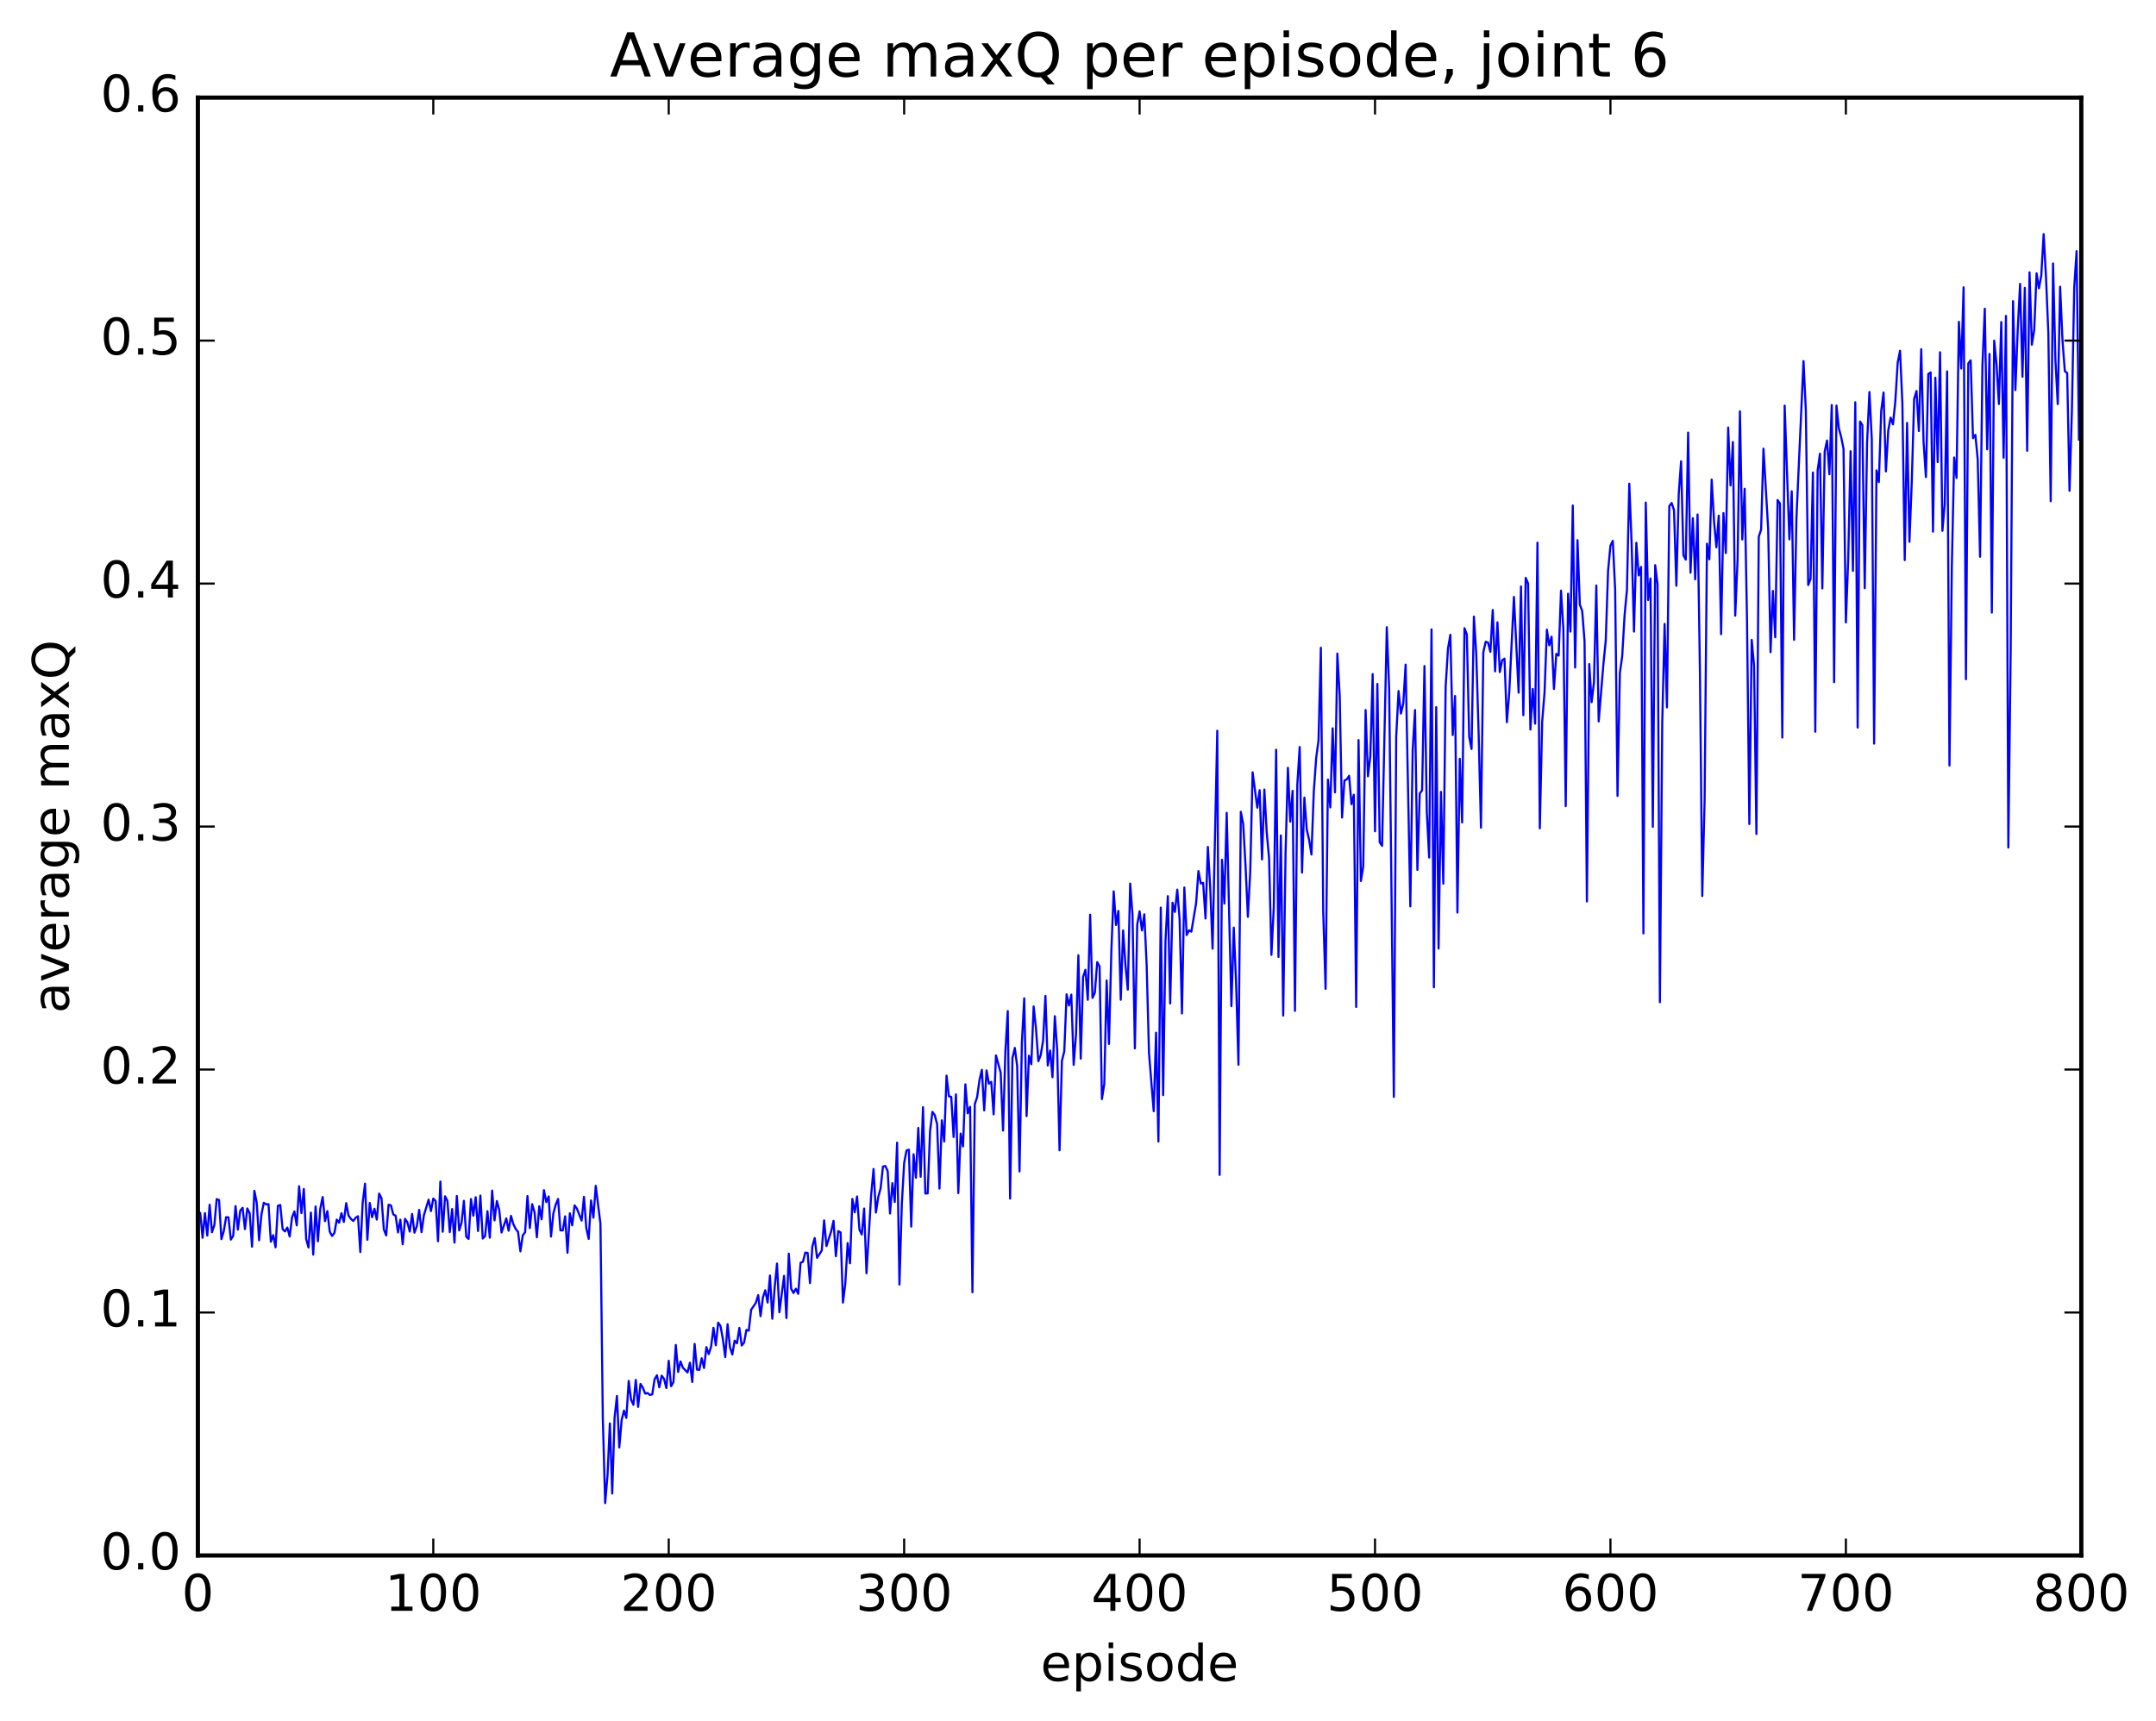 <?xml version="1.0" encoding="utf-8" standalone="no"?>
<!DOCTYPE svg PUBLIC "-//W3C//DTD SVG 1.1//EN"
  "http://www.w3.org/Graphics/SVG/1.1/DTD/svg11.dtd">
<!-- Created with matplotlib (http://matplotlib.org/) -->
<svg height="408pt" version="1.1" viewBox="0 0 511 408" width="511pt" xmlns="http://www.w3.org/2000/svg" xmlns:xlink="http://www.w3.org/1999/xlink">
 <defs>
  <style type="text/css">
*{stroke-linecap:butt;stroke-linejoin:round;stroke-miterlimit:100000;}
  </style>
 </defs>
 <g id="figure_1">
  <g id="patch_1">
   <path d="M 0 408.169 
L 511.95 408.169 
L 511.95 0 
L 0 0 
z
" style="fill:#ffffff;"/>
  </g>
  <g id="axes_1">
   <g id="patch_2">
    <path d="M 46.898 368.742 
L 493.298 368.742 
L 493.298 23.142 
L 46.898 23.142 
z
" style="fill:#ffffff;"/>
   </g>
   <g id="line2d_1">
    <path clip-path="url(#pbb76b03ea4)" d="M 46.898 287.187 
L 47.456 287.551 
L 48.014 293.429 
L 48.572 287.589 
L 49.13 292.913 
L 49.688 285.6 
L 50.245 292.114 
L 50.803 290.435 
L 51.361 284.266 
L 51.919 284.492 
L 52.477 293.75 
L 53.035 291.855 
L 53.593 288.554 
L 54.151 288.583 
L 54.709 293.861 
L 55.267 292.983 
L 55.825 285.918 
L 56.383 291.494 
L 56.941 287.016 
L 57.499 286.318 
L 58.057 291.375 
L 58.615 286.48 
L 59.173 287.609 
L 59.731 295.541 
L 60.289 282.287 
L 60.847 285.125 
L 61.406 294.018 
L 61.964 287.932 
L 62.522 285.13 
L 63.08 285.49 
L 63.638 285.462 
L 64.195 294.358 
L 64.754 292.796 
L 65.311 295.686 
L 65.87 285.851 
L 66.427 285.653 
L 66.986 291.387 
L 67.543 291.927 
L 68.102 290.995 
L 68.659 293.132 
L 69.218 288.587 
L 69.775 287.198 
L 70.334 290.484 
L 70.891 281.216 
L 71.45 287.579 
L 72.007 281.86 
L 72.566 293.735 
L 73.124 295.737 
L 73.681 287.455 
L 74.24 297.42 
L 74.797 286 
L 75.356 294.256 
L 75.913 286.534 
L 76.472 283.766 
L 77.029 289.495 
L 77.588 287.1 
L 78.145 291.956 
L 78.704 292.993 
L 79.261 292.269 
L 79.82 289.115 
L 80.377 289.859 
L 80.936 287.594 
L 81.493 289.668 
L 82.052 285.212 
L 82.609 288.146 
L 83.168 288.956 
L 83.725 289.435 
L 84.284 288.696 
L 84.841 288.314 
L 85.4 296.808 
L 85.957 285.135 
L 86.516 280.61 
L 87.073 293.904 
L 87.632 285.161 
L 88.189 288.556 
L 88.748 286.55 
L 89.305 289.113 
L 89.864 282.951 
L 90.421 284.066 
L 90.98 291.469 
L 91.537 292.878 
L 92.096 285.607 
L 92.653 285.728 
L 93.212 287.887 
L 93.769 288.201 
L 94.328 292.166 
L 94.885 289.136 
L 95.444 294.966 
L 96.001 288.934 
L 96.559 289.763 
L 97.118 291.97 
L 97.675 287.779 
L 98.234 292.217 
L 98.791 290.684 
L 99.35 286.812 
L 99.907 292.107 
L 100.466 288.11 
L 101.582 284.389 
L 102.139 287.106 
L 102.698 284.129 
L 103.255 284.724 
L 103.814 294.249 
L 104.371 280.095 
L 104.93 291.999 
L 105.487 283.591 
L 106.046 284.675 
L 106.603 292.082 
L 107.162 286.618 
L 107.719 294.567 
L 108.278 283.522 
L 108.835 291.683 
L 109.394 289.849 
L 109.951 284.671 
L 110.51 293.159 
L 111.067 293.699 
L 111.626 284.251 
L 112.183 288.203 
L 112.742 283.806 
L 113.299 291.821 
L 113.858 283.418 
L 114.415 293.605 
L 114.974 293.033 
L 115.531 287.116 
L 116.09 293.406 
L 116.647 282.246 
L 117.206 289.312 
L 117.763 284.716 
L 118.322 286.784 
L 118.879 292.173 
L 119.996 288.829 
L 120.553 291.75 
L 121.112 288.237 
L 121.669 290.178 
L 122.228 291.322 
L 122.785 292.035 
L 123.344 296.647 
L 123.901 292.875 
L 124.46 292.085 
L 125.017 283.535 
L 125.576 291.124 
L 126.133 285.457 
L 126.692 287.405 
L 127.249 293.317 
L 127.808 285.942 
L 128.365 289.05 
L 128.923 282.136 
L 129.482 284.967 
L 130.04 283.622 
L 130.597 293.147 
L 131.155 287.658 
L 131.714 285.579 
L 132.272 284.224 
L 132.829 291.679 
L 133.387 291.677 
L 133.946 288.338 
L 134.504 296.988 
L 135.061 287.624 
L 135.619 290.48 
L 136.178 285.753 
L 136.736 286.523 
L 137.851 289.36 
L 138.41 283.719 
L 138.968 291.155 
L 139.525 293.698 
L 140.083 284.579 
L 140.642 288.665 
L 141.2 281.117 
L 142.315 290.123 
L 142.874 336.097 
L 143.431 356.331 
L 143.989 349.76 
L 144.548 337.447 
L 145.106 354.062 
L 145.663 336.097 
L 146.221 330.917 
L 146.78 343.144 
L 147.338 336.603 
L 147.895 334.399 
L 148.453 336.123 
L 149.012 327.359 
L 149.57 331.8 
L 150.127 333.026 
L 150.685 327.127 
L 151.244 333.509 
L 151.802 328.076 
L 152.359 328.952 
L 152.917 330.372 
L 153.476 330.219 
L 154.034 330.691 
L 154.591 330.548 
L 155.149 326.965 
L 155.708 326.02 
L 156.266 328.875 
L 156.823 326.117 
L 157.381 326.857 
L 157.94 329.057 
L 158.498 322.579 
L 159.055 328.617 
L 159.613 327.667 
L 160.172 318.838 
L 160.73 325.24 
L 161.287 322.741 
L 161.845 324.216 
L 162.962 325.359 
L 163.519 323.044 
L 164.077 327.616 
L 164.636 318.589 
L 165.194 324.681 
L 165.751 324.737 
L 166.31 321.982 
L 166.868 324.299 
L 167.425 319.349 
L 167.983 321.001 
L 168.542 319.22 
L 169.1 314.764 
L 169.657 318.913 
L 170.215 313.543 
L 170.774 314.361 
L 171.332 317.444 
L 171.889 321.706 
L 172.447 313.914 
L 173.006 319.33 
L 173.564 321.1 
L 174.121 317.814 
L 174.679 318.442 
L 175.238 314.791 
L 175.796 318.967 
L 176.353 318.295 
L 176.911 315.273 
L 177.47 315.441 
L 178.028 310.501 
L 179.143 308.857 
L 179.702 307.026 
L 180.26 312.013 
L 180.817 307.606 
L 181.375 305.871 
L 181.934 308.778 
L 182.492 302.375 
L 183.049 312.629 
L 183.607 305.192 
L 184.166 299.536 
L 184.724 311.083 
L 185.839 302.459 
L 186.398 312.46 
L 186.956 297.192 
L 187.513 305.491 
L 188.071 306.52 
L 188.63 305.503 
L 189.188 306.715 
L 189.745 299.352 
L 190.304 299.114 
L 190.862 296.943 
L 191.419 297.012 
L 191.977 304.162 
L 192.536 295.487 
L 193.094 293.49 
L 193.651 298.188 
L 194.768 296.441 
L 195.326 289.3 
L 195.883 295.397 
L 197 291.905 
L 197.558 289.408 
L 198.115 297.802 
L 198.673 291.85 
L 199.232 292.158 
L 199.79 308.783 
L 200.347 304.279 
L 200.905 294.675 
L 201.464 299.479 
L 202.022 284.221 
L 202.579 287.392 
L 203.137 283.623 
L 203.696 291.487 
L 204.254 292.656 
L 204.811 286.495 
L 205.369 301.825 
L 206.486 283.125 
L 207.043 277.121 
L 207.601 287.445 
L 208.16 283.763 
L 208.718 281.704 
L 209.275 276.521 
L 209.833 276.409 
L 210.392 277.619 
L 210.95 287.671 
L 211.507 280.478 
L 212.065 284.949 
L 212.624 270.874 
L 213.181 304.518 
L 213.739 285.493 
L 214.298 275.68 
L 214.856 272.736 
L 215.413 272.55 
L 215.971 290.783 
L 216.53 273.627 
L 217.088 279.192 
L 217.645 267.393 
L 218.203 278.966 
L 218.762 262.461 
L 219.32 282.941 
L 219.877 282.882 
L 220.435 268.185 
L 220.994 263.575 
L 221.552 264.35 
L 222.109 266.5 
L 222.667 281.764 
L 223.226 265.584 
L 223.784 270.603 
L 224.341 254.994 
L 224.899 259.867 
L 225.458 260.032 
L 226.016 269.534 
L 226.573 259.424 
L 227.131 282.84 
L 227.69 268.722 
L 228.248 271.791 
L 228.805 257.045 
L 229.363 263.922 
L 229.922 262.377 
L 230.48 306.347 
L 231.037 261.772 
L 231.595 260.066 
L 232.154 256.02 
L 232.712 253.612 
L 233.269 263.23 
L 233.827 253.746 
L 234.386 256.896 
L 234.944 256.454 
L 235.501 264.179 
L 236.06 250.2 
L 237.175 254.299 
L 237.733 268.025 
L 238.292 249.255 
L 238.85 239.678 
L 239.407 284.137 
L 239.965 250.833 
L 240.524 248.418 
L 241.082 252.73 
L 241.639 277.699 
L 242.197 247.187 
L 242.756 236.664 
L 243.314 264.593 
L 243.871 250.269 
L 244.429 252.291 
L 244.988 238.584 
L 245.546 243.854 
L 246.103 251.575 
L 246.661 250.125 
L 247.22 246.76 
L 247.778 236.089 
L 248.335 252.59 
L 248.893 249.039 
L 249.452 255.368 
L 250.01 240.904 
L 250.567 248.888 
L 251.125 272.687 
L 251.684 251.513 
L 252.242 249.262 
L 252.799 235.71 
L 253.357 238.36 
L 253.916 235.79 
L 254.474 252.433 
L 255.031 245.195 
L 255.589 226.457 
L 256.147 250.961 
L 256.705 231.603 
L 257.264 229.897 
L 257.822 237.02 
L 258.38 216.841 
L 258.938 236.568 
L 259.495 235.305 
L 260.053 228.079 
L 260.611 229.105 
L 261.17 260.549 
L 261.728 256.979 
L 262.286 232.443 
L 262.844 247.476 
L 263.401 225.559 
L 263.959 211.304 
L 264.517 219.279 
L 265.075 215.949 
L 265.634 237.005 
L 266.192 220.572 
L 266.75 228.807 
L 267.308 234.597 
L 267.865 209.466 
L 268.423 216.92 
L 268.981 248.536 
L 269.539 219.186 
L 270.098 216.042 
L 270.656 220.572 
L 271.214 216.746 
L 271.772 228.809 
L 272.329 249.633 
L 273.445 263.409 
L 274.003 244.817 
L 274.562 270.622 
L 275.12 215.155 
L 275.678 259.616 
L 276.236 223.096 
L 276.793 212.436 
L 277.351 237.877 
L 277.909 213.996 
L 278.467 216.185 
L 279.026 210.895 
L 279.584 217.94 
L 280.142 240.247 
L 280.7 210.386 
L 281.257 221.665 
L 281.815 220.538 
L 282.373 220.855 
L 283.49 214.121 
L 284.048 206.488 
L 284.606 209.429 
L 285.163 209.297 
L 285.721 217.737 
L 286.279 200.772 
L 286.837 210.346 
L 287.396 224.888 
L 288.512 173.229 
L 289.07 278.518 
L 289.627 203.823 
L 290.185 214.195 
L 290.743 192.683 
L 291.86 238.521 
L 292.418 219.896 
L 292.976 233.166 
L 293.534 252.412 
L 294.091 192.456 
L 294.649 195.297 
L 295.207 205.222 
L 295.765 217.345 
L 296.324 206.6 
L 296.882 183.071 
L 297.998 191.473 
L 298.555 187.329 
L 299.113 203.732 
L 299.671 187.169 
L 300.229 197.335 
L 300.788 203.417 
L 301.346 226.361 
L 301.904 215.065 
L 302.462 177.731 
L 303.019 226.849 
L 303.577 198.052 
L 304.135 240.75 
L 304.693 202.326 
L 305.252 182.01 
L 305.81 194.78 
L 306.368 187.472 
L 306.925 239.64 
L 307.483 185.91 
L 308.041 177.084 
L 308.599 206.849 
L 309.158 189.08 
L 309.716 196.646 
L 310.274 199.073 
L 310.832 202.571 
L 311.389 187.638 
L 311.947 179.707 
L 312.505 175.536 
L 313.063 153.552 
L 313.622 216.204 
L 314.18 234.424 
L 314.738 184.813 
L 315.296 191.409 
L 315.853 172.656 
L 316.411 187.839 
L 316.969 154.948 
L 317.527 164.9 
L 318.086 193.815 
L 318.644 185.043 
L 319.202 184.765 
L 319.76 183.912 
L 320.317 190.643 
L 320.875 188.409 
L 321.433 238.704 
L 321.991 175.441 
L 322.55 208.848 
L 323.108 205.345 
L 323.666 168.321 
L 324.224 184.027 
L 324.781 179.326 
L 325.339 159.803 
L 325.897 197.067 
L 326.455 162.135 
L 327.014 199.671 
L 327.572 200.51 
L 328.688 148.677 
L 329.245 163.194 
L 330.361 260.024 
L 330.92 174.567 
L 331.478 163.808 
L 332.036 169.163 
L 332.594 166.761 
L 333.151 157.55 
L 334.267 214.866 
L 334.825 177.762 
L 335.384 168.318 
L 335.942 206.216 
L 336.5 188.109 
L 337.058 187.358 
L 337.615 157.887 
L 338.173 192.51 
L 338.731 203.282 
L 339.289 149.201 
L 339.848 234.05 
L 340.406 167.631 
L 340.964 224.859 
L 341.522 187.722 
L 342.079 209.482 
L 342.637 162.789 
L 343.195 153.723 
L 343.753 150.476 
L 344.312 174.253 
L 344.87 164.996 
L 345.428 216.334 
L 345.986 179.88 
L 346.543 194.968 
L 347.101 148.919 
L 347.659 150.415 
L 348.217 174.629 
L 348.776 177.557 
L 349.334 146.17 
L 349.892 155.001 
L 350.45 173.578 
L 351.007 196.205 
L 351.565 154.642 
L 352.123 152.138 
L 352.682 152.33 
L 353.24 154.521 
L 353.798 144.595 
L 354.356 159.156 
L 354.913 147.528 
L 355.471 159.324 
L 356.029 156.52 
L 356.587 156.132 
L 357.146 171.205 
L 357.704 164.275 
L 358.82 141.504 
L 359.935 164.209 
L 360.493 139.025 
L 361.051 169.543 
L 361.61 136.999 
L 362.168 138.308 
L 362.726 172.947 
L 363.284 163.329 
L 363.841 171.544 
L 364.399 128.642 
L 364.957 196.354 
L 365.515 171.1 
L 366.074 164.189 
L 366.632 149.271 
L 367.19 152.983 
L 367.748 150.94 
L 368.305 163.33 
L 368.863 154.998 
L 369.421 155.418 
L 369.979 140.019 
L 370.538 149.168 
L 371.096 191.112 
L 371.654 140.749 
L 372.212 149.728 
L 372.769 119.836 
L 373.327 158.252 
L 373.885 128.043 
L 374.443 143.338 
L 375.002 144.841 
L 375.56 152.038 
L 376.118 213.705 
L 376.675 157.423 
L 377.233 166.451 
L 377.791 161.754 
L 378.349 138.804 
L 378.908 171.015 
L 380.024 157.476 
L 380.582 151.871 
L 381.139 135.256 
L 381.697 129.363 
L 382.255 128.212 
L 382.813 139.81 
L 383.372 188.687 
L 383.93 159.5 
L 384.488 155.518 
L 385.046 145.892 
L 385.603 139.889 
L 386.161 114.668 
L 386.719 128.876 
L 387.277 149.717 
L 387.836 128.666 
L 388.394 136.408 
L 388.952 134.394 
L 389.51 221.277 
L 390.067 119.142 
L 390.625 142.23 
L 391.183 137.128 
L 391.741 196.012 
L 392.3 133.967 
L 392.858 138.53 
L 393.416 237.584 
L 393.974 171.392 
L 394.531 147.91 
L 395.089 167.699 
L 395.647 119.973 
L 396.205 119.237 
L 396.764 120.959 
L 397.322 138.85 
L 397.88 117.133 
L 398.438 109.35 
L 398.995 131.622 
L 399.553 132.669 
L 400.111 102.545 
L 400.67 135.762 
L 401.228 122.846 
L 401.786 137.331 
L 402.344 121.955 
L 402.901 158.887 
L 403.459 212.42 
L 404.017 189.527 
L 404.575 128.885 
L 405.134 132.591 
L 405.692 113.693 
L 406.25 123.591 
L 406.808 129.746 
L 407.365 122.236 
L 407.923 150.344 
L 408.481 121.623 
L 409.039 131.102 
L 409.598 101.361 
L 410.156 115.075 
L 410.714 104.78 
L 411.272 145.951 
L 411.829 132.637 
L 412.387 97.512 
L 412.945 127.875 
L 413.503 115.875 
L 414.062 146.801 
L 414.62 195.347 
L 415.178 151.688 
L 415.736 157.749 
L 416.293 197.71 
L 416.851 127.25 
L 417.409 125.538 
L 417.967 106.362 
L 419.084 125.455 
L 419.642 154.602 
L 420.2 140.09 
L 420.757 151.069 
L 421.315 118.538 
L 421.873 119.351 
L 422.432 174.852 
L 422.99 96.151 
L 424.106 127.855 
L 424.663 116.463 
L 425.221 151.676 
L 425.779 122.853 
L 427.454 85.602 
L 428.012 97.367 
L 428.57 138.696 
L 429.127 137.216 
L 429.685 112.019 
L 430.243 173.469 
L 430.801 111.533 
L 431.36 107.544 
L 431.918 139.497 
L 432.476 107.039 
L 433.034 104.429 
L 433.591 112.429 
L 434.149 96.01 
L 434.707 161.709 
L 435.265 96.14 
L 435.824 101.485 
L 436.382 103.598 
L 436.94 106.387 
L 437.498 147.555 
L 438.055 132.459 
L 438.613 106.969 
L 439.171 135.337 
L 439.729 95.356 
L 440.288 172.479 
L 440.846 99.929 
L 441.404 100.772 
L 441.962 139.431 
L 442.519 105.104 
L 443.077 92.932 
L 443.635 103.998 
L 444.193 176.284 
L 444.752 111.509 
L 445.31 114.292 
L 445.868 97.495 
L 446.425 93.056 
L 446.983 111.755 
L 447.541 102.062 
L 448.099 99.007 
L 448.658 100.59 
L 449.216 95.149 
L 449.774 86.012 
L 450.332 83.154 
L 450.889 95.564 
L 451.447 132.778 
L 452.005 100.252 
L 452.563 128.435 
L 453.122 114.017 
L 453.68 94.562 
L 454.238 92.69 
L 454.796 102.171 
L 455.353 82.779 
L 455.911 104.796 
L 456.469 113.089 
L 457.027 88.666 
L 457.586 88.286 
L 458.144 126.037 
L 458.702 89.541 
L 459.26 109.523 
L 459.817 83.501 
L 460.375 125.836 
L 460.933 119.389 
L 461.491 88.043 
L 462.05 181.47 
L 462.608 134.361 
L 463.166 108.448 
L 463.724 113.303 
L 464.281 76.29 
L 464.839 87.357 
L 465.397 68.117 
L 465.955 161.024 
L 466.514 86.149 
L 467.072 85.423 
L 467.63 103.886 
L 468.188 103.075 
L 468.745 108.944 
L 469.303 131.982 
L 469.861 86.732 
L 470.42 73.179 
L 470.978 106.511 
L 471.536 83.904 
L 472.094 145.22 
L 472.651 80.75 
L 473.209 86.435 
L 473.767 95.781 
L 474.325 76.333 
L 474.884 108.522 
L 475.442 74.889 
L 476 200.917 
L 476.558 154.34 
L 477.115 71.401 
L 477.673 92.474 
L 478.231 78.051 
L 478.789 67.298 
L 479.348 89.308 
L 479.906 68.257 
L 480.464 106.862 
L 481.022 64.548 
L 481.579 81.721 
L 482.137 78.148 
L 482.695 64.777 
L 483.253 68.352 
L 483.812 65.309 
L 484.37 55.498 
L 484.928 65.708 
L 485.486 78.922 
L 486.043 118.819 
L 486.601 62.453 
L 487.159 85.25 
L 487.717 95.782 
L 488.276 67.968 
L 488.834 80.607 
L 489.392 87.999 
L 489.95 88.425 
L 490.507 116.352 
L 491.065 97.415 
L 491.623 68.138 
L 492.182 59.543 
L 492.74 104.193 
L 492.74 104.193 
" style="fill:none;stroke:#0000ff;stroke-linecap:square;stroke-width:0.5;"/>
   </g>
   <g id="patch_3">
    <path d="M 46.898 368.742 
L 46.898 23.142 
" style="fill:none;stroke:#000000;stroke-linecap:square;stroke-linejoin:miter;"/>
   </g>
   <g id="patch_4">
    <path d="M 493.298 368.742 
L 493.298 23.142 
" style="fill:none;stroke:#000000;stroke-linecap:square;stroke-linejoin:miter;"/>
   </g>
   <g id="patch_5">
    <path d="M 46.898 368.742 
L 493.298 368.742 
" style="fill:none;stroke:#000000;stroke-linecap:square;stroke-linejoin:miter;"/>
   </g>
   <g id="patch_6">
    <path d="M 46.898 23.142 
L 493.298 23.142 
" style="fill:none;stroke:#000000;stroke-linecap:square;stroke-linejoin:miter;"/>
   </g>
   <g id="matplotlib.axis_1">
    <g id="xtick_1">
     <g id="line2d_2">
      <defs>
       <path d="M 0 0 
L 0 -4 
" id="m21ef1d8f7d" style="stroke:#000000;stroke-width:0.5;"/>
      </defs>
      <g>
       <use style="stroke:#000000;stroke-width:0.5;" x="46.898" xlink:href="#m21ef1d8f7d" y="368.742"/>
      </g>
     </g>
     <g id="line2d_3">
      <defs>
       <path d="M 0 0 
L 0 4 
" id="m88c58ec9ae" style="stroke:#000000;stroke-width:0.5;"/>
      </defs>
      <g>
       <use style="stroke:#000000;stroke-width:0.5;" x="46.898" xlink:href="#m88c58ec9ae" y="23.142"/>
      </g>
     </g>
     <g id="text_1">
      <!-- 0 -->
      <defs>
       <path d="M 31.781 66.406 
Q 24.172 66.406 20.328 58.906 
Q 16.5 51.422 16.5 36.375 
Q 16.5 21.391 20.328 13.891 
Q 24.172 6.391 31.781 6.391 
Q 39.453 6.391 43.281 13.891 
Q 47.125 21.391 47.125 36.375 
Q 47.125 51.422 43.281 58.906 
Q 39.453 66.406 31.781 66.406 
M 31.781 74.219 
Q 44.047 74.219 50.516 64.516 
Q 56.984 54.828 56.984 36.375 
Q 56.984 17.969 50.516 8.266 
Q 44.047 -1.422 31.781 -1.422 
Q 19.531 -1.422 13.062 8.266 
Q 6.594 17.969 6.594 36.375 
Q 6.594 54.828 13.062 64.516 
Q 19.531 74.219 31.781 74.219 
" id="BitstreamVeraSans-Roman-30"/>
      </defs>
      <g transform="translate(43.08 381.86)scale(0.12 -0.12)">
       <use xlink:href="#BitstreamVeraSans-Roman-30"/>
      </g>
     </g>
    </g>
    <g id="xtick_2">
     <g id="line2d_4">
      <g>
       <use style="stroke:#000000;stroke-width:0.5;" x="102.698" xlink:href="#m21ef1d8f7d" y="368.742"/>
      </g>
     </g>
     <g id="line2d_5">
      <g>
       <use style="stroke:#000000;stroke-width:0.5;" x="102.698" xlink:href="#m88c58ec9ae" y="23.142"/>
      </g>
     </g>
     <g id="text_2">
      <!-- 100 -->
      <defs>
       <path d="M 12.406 8.297 
L 28.516 8.297 
L 28.516 63.922 
L 10.984 60.406 
L 10.984 69.391 
L 28.422 72.906 
L 38.281 72.906 
L 38.281 8.297 
L 54.391 8.297 
L 54.391 0 
L 12.406 0 
z
" id="BitstreamVeraSans-Roman-31"/>
      </defs>
      <g transform="translate(91.245 381.86)scale(0.12 -0.12)">
       <use xlink:href="#BitstreamVeraSans-Roman-31"/>
       <use x="63.623" xlink:href="#BitstreamVeraSans-Roman-30"/>
       <use x="127.246" xlink:href="#BitstreamVeraSans-Roman-30"/>
      </g>
     </g>
    </g>
    <g id="xtick_3">
     <g id="line2d_6">
      <g>
       <use style="stroke:#000000;stroke-width:0.5;" x="158.498" xlink:href="#m21ef1d8f7d" y="368.742"/>
      </g>
     </g>
     <g id="line2d_7">
      <g>
       <use style="stroke:#000000;stroke-width:0.5;" x="158.498" xlink:href="#m88c58ec9ae" y="23.142"/>
      </g>
     </g>
     <g id="text_3">
      <!-- 200 -->
      <defs>
       <path d="M 19.188 8.297 
L 53.609 8.297 
L 53.609 0 
L 7.328 0 
L 7.328 8.297 
Q 12.938 14.109 22.625 23.891 
Q 32.328 33.688 34.812 36.531 
Q 39.547 41.844 41.422 45.531 
Q 43.312 49.219 43.312 52.781 
Q 43.312 58.594 39.234 62.25 
Q 35.156 65.922 28.609 65.922 
Q 23.969 65.922 18.812 64.312 
Q 13.672 62.703 7.812 59.422 
L 7.812 69.391 
Q 13.766 71.781 18.938 73 
Q 24.125 74.219 28.422 74.219 
Q 39.75 74.219 46.484 68.547 
Q 53.219 62.891 53.219 53.422 
Q 53.219 48.922 51.531 44.891 
Q 49.859 40.875 45.406 35.406 
Q 44.188 33.984 37.641 27.219 
Q 31.109 20.453 19.188 8.297 
" id="BitstreamVeraSans-Roman-32"/>
      </defs>
      <g transform="translate(147.045 381.86)scale(0.12 -0.12)">
       <use xlink:href="#BitstreamVeraSans-Roman-32"/>
       <use x="63.623" xlink:href="#BitstreamVeraSans-Roman-30"/>
       <use x="127.246" xlink:href="#BitstreamVeraSans-Roman-30"/>
      </g>
     </g>
    </g>
    <g id="xtick_4">
     <g id="line2d_8">
      <g>
       <use style="stroke:#000000;stroke-width:0.5;" x="214.298" xlink:href="#m21ef1d8f7d" y="368.742"/>
      </g>
     </g>
     <g id="line2d_9">
      <g>
       <use style="stroke:#000000;stroke-width:0.5;" x="214.298" xlink:href="#m88c58ec9ae" y="23.142"/>
      </g>
     </g>
     <g id="text_4">
      <!-- 300 -->
      <defs>
       <path d="M 40.578 39.312 
Q 47.656 37.797 51.625 33 
Q 55.609 28.219 55.609 21.188 
Q 55.609 10.406 48.188 4.484 
Q 40.766 -1.422 27.094 -1.422 
Q 22.516 -1.422 17.656 -0.516 
Q 12.797 0.391 7.625 2.203 
L 7.625 11.719 
Q 11.719 9.328 16.594 8.109 
Q 21.484 6.891 26.812 6.891 
Q 36.078 6.891 40.938 10.547 
Q 45.797 14.203 45.797 21.188 
Q 45.797 27.641 41.281 31.266 
Q 36.766 34.906 28.719 34.906 
L 20.219 34.906 
L 20.219 43.016 
L 29.109 43.016 
Q 36.375 43.016 40.234 45.922 
Q 44.094 48.828 44.094 54.297 
Q 44.094 59.906 40.109 62.906 
Q 36.141 65.922 28.719 65.922 
Q 24.656 65.922 20.016 65.031 
Q 15.375 64.156 9.812 62.312 
L 9.812 71.094 
Q 15.438 72.656 20.344 73.438 
Q 25.25 74.219 29.594 74.219 
Q 40.828 74.219 47.359 69.109 
Q 53.906 64.016 53.906 55.328 
Q 53.906 49.266 50.438 45.094 
Q 46.969 40.922 40.578 39.312 
" id="BitstreamVeraSans-Roman-33"/>
      </defs>
      <g transform="translate(202.845 381.86)scale(0.12 -0.12)">
       <use xlink:href="#BitstreamVeraSans-Roman-33"/>
       <use x="63.623" xlink:href="#BitstreamVeraSans-Roman-30"/>
       <use x="127.246" xlink:href="#BitstreamVeraSans-Roman-30"/>
      </g>
     </g>
    </g>
    <g id="xtick_5">
     <g id="line2d_10">
      <g>
       <use style="stroke:#000000;stroke-width:0.5;" x="270.098" xlink:href="#m21ef1d8f7d" y="368.742"/>
      </g>
     </g>
     <g id="line2d_11">
      <g>
       <use style="stroke:#000000;stroke-width:0.5;" x="270.098" xlink:href="#m88c58ec9ae" y="23.142"/>
      </g>
     </g>
     <g id="text_5">
      <!-- 400 -->
      <defs>
       <path d="M 37.797 64.312 
L 12.891 25.391 
L 37.797 25.391 
z
M 35.203 72.906 
L 47.609 72.906 
L 47.609 25.391 
L 58.016 25.391 
L 58.016 17.188 
L 47.609 17.188 
L 47.609 0 
L 37.797 0 
L 37.797 17.188 
L 4.891 17.188 
L 4.891 26.703 
z
" id="BitstreamVeraSans-Roman-34"/>
      </defs>
      <g transform="translate(258.645 381.86)scale(0.12 -0.12)">
       <use xlink:href="#BitstreamVeraSans-Roman-34"/>
       <use x="63.623" xlink:href="#BitstreamVeraSans-Roman-30"/>
       <use x="127.246" xlink:href="#BitstreamVeraSans-Roman-30"/>
      </g>
     </g>
    </g>
    <g id="xtick_6">
     <g id="line2d_12">
      <g>
       <use style="stroke:#000000;stroke-width:0.5;" x="325.897" xlink:href="#m21ef1d8f7d" y="368.742"/>
      </g>
     </g>
     <g id="line2d_13">
      <g>
       <use style="stroke:#000000;stroke-width:0.5;" x="325.897" xlink:href="#m88c58ec9ae" y="23.142"/>
      </g>
     </g>
     <g id="text_6">
      <!-- 500 -->
      <defs>
       <path d="M 10.797 72.906 
L 49.516 72.906 
L 49.516 64.594 
L 19.828 64.594 
L 19.828 46.734 
Q 21.969 47.469 24.109 47.828 
Q 26.266 48.188 28.422 48.188 
Q 40.625 48.188 47.75 41.5 
Q 54.891 34.812 54.891 23.391 
Q 54.891 11.625 47.562 5.094 
Q 40.234 -1.422 26.906 -1.422 
Q 22.312 -1.422 17.547 -0.641 
Q 12.797 0.141 7.719 1.703 
L 7.719 11.625 
Q 12.109 9.234 16.797 8.062 
Q 21.484 6.891 26.703 6.891 
Q 35.156 6.891 40.078 11.328 
Q 45.016 15.766 45.016 23.391 
Q 45.016 31 40.078 35.438 
Q 35.156 39.891 26.703 39.891 
Q 22.75 39.891 18.812 39.016 
Q 14.891 38.141 10.797 36.281 
z
" id="BitstreamVeraSans-Roman-35"/>
      </defs>
      <g transform="translate(314.445 381.86)scale(0.12 -0.12)">
       <use xlink:href="#BitstreamVeraSans-Roman-35"/>
       <use x="63.623" xlink:href="#BitstreamVeraSans-Roman-30"/>
       <use x="127.246" xlink:href="#BitstreamVeraSans-Roman-30"/>
      </g>
     </g>
    </g>
    <g id="xtick_7">
     <g id="line2d_14">
      <g>
       <use style="stroke:#000000;stroke-width:0.5;" x="381.697" xlink:href="#m21ef1d8f7d" y="368.742"/>
      </g>
     </g>
     <g id="line2d_15">
      <g>
       <use style="stroke:#000000;stroke-width:0.5;" x="381.697" xlink:href="#m88c58ec9ae" y="23.142"/>
      </g>
     </g>
     <g id="text_7">
      <!-- 600 -->
      <defs>
       <path d="M 33.016 40.375 
Q 26.375 40.375 22.484 35.828 
Q 18.609 31.297 18.609 23.391 
Q 18.609 15.531 22.484 10.953 
Q 26.375 6.391 33.016 6.391 
Q 39.656 6.391 43.531 10.953 
Q 47.406 15.531 47.406 23.391 
Q 47.406 31.297 43.531 35.828 
Q 39.656 40.375 33.016 40.375 
M 52.594 71.297 
L 52.594 62.312 
Q 48.875 64.062 45.094 64.984 
Q 41.312 65.922 37.594 65.922 
Q 27.828 65.922 22.672 59.328 
Q 17.531 52.734 16.797 39.406 
Q 19.672 43.656 24.016 45.922 
Q 28.375 48.188 33.594 48.188 
Q 44.578 48.188 50.953 41.516 
Q 57.328 34.859 57.328 23.391 
Q 57.328 12.156 50.688 5.359 
Q 44.047 -1.422 33.016 -1.422 
Q 20.359 -1.422 13.672 8.266 
Q 6.984 17.969 6.984 36.375 
Q 6.984 53.656 15.188 63.938 
Q 23.391 74.219 37.203 74.219 
Q 40.922 74.219 44.703 73.484 
Q 48.484 72.75 52.594 71.297 
" id="BitstreamVeraSans-Roman-36"/>
      </defs>
      <g transform="translate(370.245 381.86)scale(0.12 -0.12)">
       <use xlink:href="#BitstreamVeraSans-Roman-36"/>
       <use x="63.623" xlink:href="#BitstreamVeraSans-Roman-30"/>
       <use x="127.246" xlink:href="#BitstreamVeraSans-Roman-30"/>
      </g>
     </g>
    </g>
    <g id="xtick_8">
     <g id="line2d_16">
      <g>
       <use style="stroke:#000000;stroke-width:0.5;" x="437.498" xlink:href="#m21ef1d8f7d" y="368.742"/>
      </g>
     </g>
     <g id="line2d_17">
      <g>
       <use style="stroke:#000000;stroke-width:0.5;" x="437.498" xlink:href="#m88c58ec9ae" y="23.142"/>
      </g>
     </g>
     <g id="text_8">
      <!-- 700 -->
      <defs>
       <path d="M 8.203 72.906 
L 55.078 72.906 
L 55.078 68.703 
L 28.609 0 
L 18.312 0 
L 43.219 64.594 
L 8.203 64.594 
z
" id="BitstreamVeraSans-Roman-37"/>
      </defs>
      <g transform="translate(426.045 381.86)scale(0.12 -0.12)">
       <use xlink:href="#BitstreamVeraSans-Roman-37"/>
       <use x="63.623" xlink:href="#BitstreamVeraSans-Roman-30"/>
       <use x="127.246" xlink:href="#BitstreamVeraSans-Roman-30"/>
      </g>
     </g>
    </g>
    <g id="xtick_9">
     <g id="line2d_18">
      <g>
       <use style="stroke:#000000;stroke-width:0.5;" x="493.298" xlink:href="#m21ef1d8f7d" y="368.742"/>
      </g>
     </g>
     <g id="line2d_19">
      <g>
       <use style="stroke:#000000;stroke-width:0.5;" x="493.298" xlink:href="#m88c58ec9ae" y="23.142"/>
      </g>
     </g>
     <g id="text_9">
      <!-- 800 -->
      <defs>
       <path d="M 31.781 34.625 
Q 24.75 34.625 20.719 30.859 
Q 16.703 27.094 16.703 20.516 
Q 16.703 13.922 20.719 10.156 
Q 24.75 6.391 31.781 6.391 
Q 38.812 6.391 42.859 10.172 
Q 46.922 13.969 46.922 20.516 
Q 46.922 27.094 42.891 30.859 
Q 38.875 34.625 31.781 34.625 
M 21.922 38.812 
Q 15.578 40.375 12.031 44.719 
Q 8.5 49.078 8.5 55.328 
Q 8.5 64.062 14.719 69.141 
Q 20.953 74.219 31.781 74.219 
Q 42.672 74.219 48.875 69.141 
Q 55.078 64.062 55.078 55.328 
Q 55.078 49.078 51.531 44.719 
Q 48 40.375 41.703 38.812 
Q 48.828 37.156 52.797 32.312 
Q 56.781 27.484 56.781 20.516 
Q 56.781 9.906 50.312 4.234 
Q 43.844 -1.422 31.781 -1.422 
Q 19.734 -1.422 13.25 4.234 
Q 6.781 9.906 6.781 20.516 
Q 6.781 27.484 10.781 32.312 
Q 14.797 37.156 21.922 38.812 
M 18.312 54.391 
Q 18.312 48.734 21.844 45.562 
Q 25.391 42.391 31.781 42.391 
Q 38.141 42.391 41.719 45.562 
Q 45.312 48.734 45.312 54.391 
Q 45.312 60.062 41.719 63.234 
Q 38.141 66.406 31.781 66.406 
Q 25.391 66.406 21.844 63.234 
Q 18.312 60.062 18.312 54.391 
" id="BitstreamVeraSans-Roman-38"/>
      </defs>
      <g transform="translate(481.845 381.86)scale(0.12 -0.12)">
       <use xlink:href="#BitstreamVeraSans-Roman-38"/>
       <use x="63.623" xlink:href="#BitstreamVeraSans-Roman-30"/>
       <use x="127.246" xlink:href="#BitstreamVeraSans-Roman-30"/>
      </g>
     </g>
    </g>
    <g id="text_10">
     <!-- episode -->
     <defs>
      <path d="M 56.203 29.594 
L 56.203 25.203 
L 14.891 25.203 
Q 15.484 15.922 20.484 11.062 
Q 25.484 6.203 34.422 6.203 
Q 39.594 6.203 44.453 7.469 
Q 49.312 8.734 54.109 11.281 
L 54.109 2.781 
Q 49.266 0.734 44.188 -0.344 
Q 39.109 -1.422 33.891 -1.422 
Q 20.797 -1.422 13.156 6.188 
Q 5.516 13.812 5.516 26.812 
Q 5.516 40.234 12.766 48.109 
Q 20.016 56 32.328 56 
Q 43.359 56 49.781 48.891 
Q 56.203 41.797 56.203 29.594 
M 47.219 32.234 
Q 47.125 39.594 43.094 43.984 
Q 39.062 48.391 32.422 48.391 
Q 24.906 48.391 20.391 44.141 
Q 15.875 39.891 15.188 32.172 
z
" id="BitstreamVeraSans-Roman-65"/>
      <path d="M 18.109 8.203 
L 18.109 -20.797 
L 9.078 -20.797 
L 9.078 54.688 
L 18.109 54.688 
L 18.109 46.391 
Q 20.953 51.266 25.266 53.625 
Q 29.594 56 35.594 56 
Q 45.562 56 51.781 48.094 
Q 58.016 40.188 58.016 27.297 
Q 58.016 14.406 51.781 6.484 
Q 45.562 -1.422 35.594 -1.422 
Q 29.594 -1.422 25.266 0.953 
Q 20.953 3.328 18.109 8.203 
M 48.688 27.297 
Q 48.688 37.203 44.609 42.844 
Q 40.531 48.484 33.406 48.484 
Q 26.266 48.484 22.188 42.844 
Q 18.109 37.203 18.109 27.297 
Q 18.109 17.391 22.188 11.75 
Q 26.266 6.109 33.406 6.109 
Q 40.531 6.109 44.609 11.75 
Q 48.688 17.391 48.688 27.297 
" id="BitstreamVeraSans-Roman-70"/>
      <path d="M 45.406 46.391 
L 45.406 75.984 
L 54.391 75.984 
L 54.391 0 
L 45.406 0 
L 45.406 8.203 
Q 42.578 3.328 38.25 0.953 
Q 33.938 -1.422 27.875 -1.422 
Q 17.969 -1.422 11.734 6.484 
Q 5.516 14.406 5.516 27.297 
Q 5.516 40.188 11.734 48.094 
Q 17.969 56 27.875 56 
Q 33.938 56 38.25 53.625 
Q 42.578 51.266 45.406 46.391 
M 14.797 27.297 
Q 14.797 17.391 18.875 11.75 
Q 22.953 6.109 30.078 6.109 
Q 37.203 6.109 41.297 11.75 
Q 45.406 17.391 45.406 27.297 
Q 45.406 37.203 41.297 42.844 
Q 37.203 48.484 30.078 48.484 
Q 22.953 48.484 18.875 42.844 
Q 14.797 37.203 14.797 27.297 
" id="BitstreamVeraSans-Roman-64"/>
      <path d="M 9.422 54.688 
L 18.406 54.688 
L 18.406 0 
L 9.422 0 
z
M 9.422 75.984 
L 18.406 75.984 
L 18.406 64.594 
L 9.422 64.594 
z
" id="BitstreamVeraSans-Roman-69"/>
      <path d="M 30.609 48.391 
Q 23.391 48.391 19.188 42.75 
Q 14.984 37.109 14.984 27.297 
Q 14.984 17.484 19.156 11.844 
Q 23.344 6.203 30.609 6.203 
Q 37.797 6.203 41.984 11.859 
Q 46.188 17.531 46.188 27.297 
Q 46.188 37.016 41.984 42.703 
Q 37.797 48.391 30.609 48.391 
M 30.609 56 
Q 42.328 56 49.016 48.375 
Q 55.719 40.766 55.719 27.297 
Q 55.719 13.875 49.016 6.219 
Q 42.328 -1.422 30.609 -1.422 
Q 18.844 -1.422 12.172 6.219 
Q 5.516 13.875 5.516 27.297 
Q 5.516 40.766 12.172 48.375 
Q 18.844 56 30.609 56 
" id="BitstreamVeraSans-Roman-6f"/>
      <path d="M 44.281 53.078 
L 44.281 44.578 
Q 40.484 46.531 36.375 47.5 
Q 32.281 48.484 27.875 48.484 
Q 21.188 48.484 17.844 46.438 
Q 14.5 44.391 14.5 40.281 
Q 14.5 37.156 16.891 35.375 
Q 19.281 33.594 26.516 31.984 
L 29.594 31.297 
Q 39.156 29.25 43.188 25.516 
Q 47.219 21.781 47.219 15.094 
Q 47.219 7.469 41.188 3.016 
Q 35.156 -1.422 24.609 -1.422 
Q 20.219 -1.422 15.453 -0.562 
Q 10.688 0.297 5.422 2 
L 5.422 11.281 
Q 10.406 8.688 15.234 7.391 
Q 20.062 6.109 24.812 6.109 
Q 31.156 6.109 34.562 8.281 
Q 37.984 10.453 37.984 14.406 
Q 37.984 18.062 35.516 20.016 
Q 33.062 21.969 24.703 23.781 
L 21.578 24.516 
Q 13.234 26.266 9.516 29.906 
Q 5.812 33.547 5.812 39.891 
Q 5.812 47.609 11.281 51.797 
Q 16.75 56 26.812 56 
Q 31.781 56 36.172 55.266 
Q 40.578 54.547 44.281 53.078 
" id="BitstreamVeraSans-Roman-73"/>
     </defs>
     <g transform="translate(246.632 398.474)scale(0.12 -0.12)">
      <use xlink:href="#BitstreamVeraSans-Roman-65"/>
      <use x="61.523" xlink:href="#BitstreamVeraSans-Roman-70"/>
      <use x="125.0" xlink:href="#BitstreamVeraSans-Roman-69"/>
      <use x="152.783" xlink:href="#BitstreamVeraSans-Roman-73"/>
      <use x="204.883" xlink:href="#BitstreamVeraSans-Roman-6f"/>
      <use x="266.064" xlink:href="#BitstreamVeraSans-Roman-64"/>
      <use x="329.541" xlink:href="#BitstreamVeraSans-Roman-65"/>
     </g>
    </g>
   </g>
   <g id="matplotlib.axis_2">
    <g id="ytick_1">
     <g id="line2d_20">
      <defs>
       <path d="M 0 0 
L 4 0 
" id="mfa2968df37" style="stroke:#000000;stroke-width:0.5;"/>
      </defs>
      <g>
       <use style="stroke:#000000;stroke-width:0.5;" x="46.898" xlink:href="#mfa2968df37" y="368.742"/>
      </g>
     </g>
     <g id="line2d_21">
      <defs>
       <path d="M 0 0 
L -4 0 
" id="m47a428a2b6" style="stroke:#000000;stroke-width:0.5;"/>
      </defs>
      <g>
       <use style="stroke:#000000;stroke-width:0.5;" x="493.298" xlink:href="#m47a428a2b6" y="368.742"/>
      </g>
     </g>
     <g id="text_11">
      <!-- 0.0 -->
      <defs>
       <path d="M 10.688 12.406 
L 21 12.406 
L 21 0 
L 10.688 0 
z
" id="BitstreamVeraSans-Roman-2e"/>
      </defs>
      <g transform="translate(23.814 372.053)scale(0.12 -0.12)">
       <use xlink:href="#BitstreamVeraSans-Roman-30"/>
       <use x="63.623" xlink:href="#BitstreamVeraSans-Roman-2e"/>
       <use x="95.41" xlink:href="#BitstreamVeraSans-Roman-30"/>
      </g>
     </g>
    </g>
    <g id="ytick_2">
     <g id="line2d_22">
      <g>
       <use style="stroke:#000000;stroke-width:0.5;" x="46.898" xlink:href="#mfa2968df37" y="311.142"/>
      </g>
     </g>
     <g id="line2d_23">
      <g>
       <use style="stroke:#000000;stroke-width:0.5;" x="493.298" xlink:href="#m47a428a2b6" y="311.142"/>
      </g>
     </g>
     <g id="text_12">
      <!-- 0.1 -->
      <g transform="translate(23.814 314.453)scale(0.12 -0.12)">
       <use xlink:href="#BitstreamVeraSans-Roman-30"/>
       <use x="63.623" xlink:href="#BitstreamVeraSans-Roman-2e"/>
       <use x="95.41" xlink:href="#BitstreamVeraSans-Roman-31"/>
      </g>
     </g>
    </g>
    <g id="ytick_3">
     <g id="line2d_24">
      <g>
       <use style="stroke:#000000;stroke-width:0.5;" x="46.898" xlink:href="#mfa2968df37" y="253.542"/>
      </g>
     </g>
     <g id="line2d_25">
      <g>
       <use style="stroke:#000000;stroke-width:0.5;" x="493.298" xlink:href="#m47a428a2b6" y="253.542"/>
      </g>
     </g>
     <g id="text_13">
      <!-- 0.2 -->
      <g transform="translate(23.814 256.853)scale(0.12 -0.12)">
       <use xlink:href="#BitstreamVeraSans-Roman-30"/>
       <use x="63.623" xlink:href="#BitstreamVeraSans-Roman-2e"/>
       <use x="95.41" xlink:href="#BitstreamVeraSans-Roman-32"/>
      </g>
     </g>
    </g>
    <g id="ytick_4">
     <g id="line2d_26">
      <g>
       <use style="stroke:#000000;stroke-width:0.5;" x="46.898" xlink:href="#mfa2968df37" y="195.942"/>
      </g>
     </g>
     <g id="line2d_27">
      <g>
       <use style="stroke:#000000;stroke-width:0.5;" x="493.298" xlink:href="#m47a428a2b6" y="195.942"/>
      </g>
     </g>
     <g id="text_14">
      <!-- 0.3 -->
      <g transform="translate(23.814 199.253)scale(0.12 -0.12)">
       <use xlink:href="#BitstreamVeraSans-Roman-30"/>
       <use x="63.623" xlink:href="#BitstreamVeraSans-Roman-2e"/>
       <use x="95.41" xlink:href="#BitstreamVeraSans-Roman-33"/>
      </g>
     </g>
    </g>
    <g id="ytick_5">
     <g id="line2d_28">
      <g>
       <use style="stroke:#000000;stroke-width:0.5;" x="46.898" xlink:href="#mfa2968df37" y="138.342"/>
      </g>
     </g>
     <g id="line2d_29">
      <g>
       <use style="stroke:#000000;stroke-width:0.5;" x="493.298" xlink:href="#m47a428a2b6" y="138.342"/>
      </g>
     </g>
     <g id="text_15">
      <!-- 0.4 -->
      <g transform="translate(23.814 141.653)scale(0.12 -0.12)">
       <use xlink:href="#BitstreamVeraSans-Roman-30"/>
       <use x="63.623" xlink:href="#BitstreamVeraSans-Roman-2e"/>
       <use x="95.41" xlink:href="#BitstreamVeraSans-Roman-34"/>
      </g>
     </g>
    </g>
    <g id="ytick_6">
     <g id="line2d_30">
      <g>
       <use style="stroke:#000000;stroke-width:0.5;" x="46.898" xlink:href="#mfa2968df37" y="80.742"/>
      </g>
     </g>
     <g id="line2d_31">
      <g>
       <use style="stroke:#000000;stroke-width:0.5;" x="493.298" xlink:href="#m47a428a2b6" y="80.742"/>
      </g>
     </g>
     <g id="text_16">
      <!-- 0.5 -->
      <g transform="translate(23.814 84.053)scale(0.12 -0.12)">
       <use xlink:href="#BitstreamVeraSans-Roman-30"/>
       <use x="63.623" xlink:href="#BitstreamVeraSans-Roman-2e"/>
       <use x="95.41" xlink:href="#BitstreamVeraSans-Roman-35"/>
      </g>
     </g>
    </g>
    <g id="ytick_7">
     <g id="line2d_32">
      <g>
       <use style="stroke:#000000;stroke-width:0.5;" x="46.898" xlink:href="#mfa2968df37" y="23.142"/>
      </g>
     </g>
     <g id="line2d_33">
      <g>
       <use style="stroke:#000000;stroke-width:0.5;" x="493.298" xlink:href="#m47a428a2b6" y="23.142"/>
      </g>
     </g>
     <g id="text_17">
      <!-- 0.6 -->
      <g transform="translate(23.814 26.453)scale(0.12 -0.12)">
       <use xlink:href="#BitstreamVeraSans-Roman-30"/>
       <use x="63.623" xlink:href="#BitstreamVeraSans-Roman-2e"/>
       <use x="95.41" xlink:href="#BitstreamVeraSans-Roman-36"/>
      </g>
     </g>
    </g>
    <g id="text_18">
     <!-- average maxQ -->
     <defs>
      <path d="M 41.109 46.297 
Q 39.594 47.172 37.812 47.578 
Q 36.031 48 33.891 48 
Q 26.266 48 22.188 43.047 
Q 18.109 38.094 18.109 28.812 
L 18.109 0 
L 9.078 0 
L 9.078 54.688 
L 18.109 54.688 
L 18.109 46.188 
Q 20.953 51.172 25.484 53.578 
Q 30.031 56 36.531 56 
Q 37.453 56 38.578 55.875 
Q 39.703 55.766 41.062 55.516 
z
" id="BitstreamVeraSans-Roman-72"/>
      <path d="M 54.891 54.688 
L 35.109 28.078 
L 55.906 0 
L 45.312 0 
L 29.391 21.484 
L 13.484 0 
L 2.875 0 
L 24.125 28.609 
L 4.688 54.688 
L 15.281 54.688 
L 29.781 35.203 
L 44.281 54.688 
z
" id="BitstreamVeraSans-Roman-78"/>
      <path d="M 39.406 66.219 
Q 28.656 66.219 22.328 58.203 
Q 16.016 50.203 16.016 36.375 
Q 16.016 22.609 22.328 14.594 
Q 28.656 6.594 39.406 6.594 
Q 50.141 6.594 56.422 14.594 
Q 62.703 22.609 62.703 36.375 
Q 62.703 50.203 56.422 58.203 
Q 50.141 66.219 39.406 66.219 
M 53.219 1.312 
L 66.219 -12.891 
L 54.297 -12.891 
L 43.5 -1.219 
Q 41.891 -1.312 41.031 -1.359 
Q 40.188 -1.422 39.406 -1.422 
Q 24.031 -1.422 14.812 8.859 
Q 5.609 19.141 5.609 36.375 
Q 5.609 53.656 14.812 63.938 
Q 24.031 74.219 39.406 74.219 
Q 54.734 74.219 63.906 63.938 
Q 73.094 53.656 73.094 36.375 
Q 73.094 23.688 67.984 14.641 
Q 62.891 5.609 53.219 1.312 
" id="BitstreamVeraSans-Roman-51"/>
      <path id="BitstreamVeraSans-Roman-20"/>
      <path d="M 2.984 54.688 
L 12.5 54.688 
L 29.594 8.797 
L 46.688 54.688 
L 56.203 54.688 
L 35.688 0 
L 23.484 0 
z
" id="BitstreamVeraSans-Roman-76"/>
      <path d="M 34.281 27.484 
Q 23.391 27.484 19.188 25 
Q 14.984 22.516 14.984 16.5 
Q 14.984 11.719 18.141 8.906 
Q 21.297 6.109 26.703 6.109 
Q 34.188 6.109 38.703 11.406 
Q 43.219 16.703 43.219 25.484 
L 43.219 27.484 
z
M 52.203 31.203 
L 52.203 0 
L 43.219 0 
L 43.219 8.297 
Q 40.141 3.328 35.547 0.953 
Q 30.953 -1.422 24.312 -1.422 
Q 15.922 -1.422 10.953 3.297 
Q 6 8.016 6 15.922 
Q 6 25.141 12.172 29.828 
Q 18.359 34.516 30.609 34.516 
L 43.219 34.516 
L 43.219 35.406 
Q 43.219 41.609 39.141 45 
Q 35.062 48.391 27.688 48.391 
Q 23 48.391 18.547 47.266 
Q 14.109 46.141 10.016 43.891 
L 10.016 52.203 
Q 14.938 54.109 19.578 55.047 
Q 24.219 56 28.609 56 
Q 40.484 56 46.344 49.844 
Q 52.203 43.703 52.203 31.203 
" id="BitstreamVeraSans-Roman-61"/>
      <path d="M 45.406 27.984 
Q 45.406 37.75 41.375 43.109 
Q 37.359 48.484 30.078 48.484 
Q 22.859 48.484 18.828 43.109 
Q 14.797 37.75 14.797 27.984 
Q 14.797 18.266 18.828 12.891 
Q 22.859 7.516 30.078 7.516 
Q 37.359 7.516 41.375 12.891 
Q 45.406 18.266 45.406 27.984 
M 54.391 6.781 
Q 54.391 -7.172 48.188 -13.984 
Q 42 -20.797 29.203 -20.797 
Q 24.469 -20.797 20.266 -20.094 
Q 16.062 -19.391 12.109 -17.922 
L 12.109 -9.188 
Q 16.062 -11.328 19.922 -12.344 
Q 23.781 -13.375 27.781 -13.375 
Q 36.625 -13.375 41.016 -8.766 
Q 45.406 -4.156 45.406 5.172 
L 45.406 9.625 
Q 42.625 4.781 38.281 2.391 
Q 33.938 0 27.875 0 
Q 17.828 0 11.672 7.656 
Q 5.516 15.328 5.516 27.984 
Q 5.516 40.672 11.672 48.328 
Q 17.828 56 27.875 56 
Q 33.938 56 38.281 53.609 
Q 42.625 51.219 45.406 46.391 
L 45.406 54.688 
L 54.391 54.688 
z
" id="BitstreamVeraSans-Roman-67"/>
      <path d="M 52 44.188 
Q 55.375 50.25 60.062 53.125 
Q 64.75 56 71.094 56 
Q 79.641 56 84.281 50.016 
Q 88.922 44.047 88.922 33.016 
L 88.922 0 
L 79.891 0 
L 79.891 32.719 
Q 79.891 40.578 77.094 44.375 
Q 74.312 48.188 68.609 48.188 
Q 61.625 48.188 57.562 43.547 
Q 53.516 38.922 53.516 30.906 
L 53.516 0 
L 44.484 0 
L 44.484 32.719 
Q 44.484 40.625 41.703 44.406 
Q 38.922 48.188 33.109 48.188 
Q 26.219 48.188 22.156 43.531 
Q 18.109 38.875 18.109 30.906 
L 18.109 0 
L 9.078 0 
L 9.078 54.688 
L 18.109 54.688 
L 18.109 46.188 
Q 21.188 51.219 25.484 53.609 
Q 29.781 56 35.688 56 
Q 41.656 56 45.828 52.969 
Q 50 49.953 52 44.188 
" id="BitstreamVeraSans-Roman-6d"/>
     </defs>
     <g transform="translate(16.318 240.209)rotate(-90.0)scale(0.12 -0.12)">
      <use xlink:href="#BitstreamVeraSans-Roman-61"/>
      <use x="61.279" xlink:href="#BitstreamVeraSans-Roman-76"/>
      <use x="120.459" xlink:href="#BitstreamVeraSans-Roman-65"/>
      <use x="181.982" xlink:href="#BitstreamVeraSans-Roman-72"/>
      <use x="223.096" xlink:href="#BitstreamVeraSans-Roman-61"/>
      <use x="284.375" xlink:href="#BitstreamVeraSans-Roman-67"/>
      <use x="347.852" xlink:href="#BitstreamVeraSans-Roman-65"/>
      <use x="409.375" xlink:href="#BitstreamVeraSans-Roman-20"/>
      <use x="441.162" xlink:href="#BitstreamVeraSans-Roman-6d"/>
      <use x="538.574" xlink:href="#BitstreamVeraSans-Roman-61"/>
      <use x="599.854" xlink:href="#BitstreamVeraSans-Roman-78"/>
      <use x="659.033" xlink:href="#BitstreamVeraSans-Roman-51"/>
     </g>
    </g>
   </g>
   <g id="text_19">
    <!-- Average maxQ per episode, joint 6 -->
    <defs>
     <path d="M 34.188 63.188 
L 20.797 26.906 
L 47.609 26.906 
z
M 28.609 72.906 
L 39.797 72.906 
L 67.578 0 
L 57.328 0 
L 50.688 18.703 
L 17.828 18.703 
L 11.188 0 
L 0.781 0 
z
" id="BitstreamVeraSans-Roman-41"/>
     <path d="M 18.312 70.219 
L 18.312 54.688 
L 36.812 54.688 
L 36.812 47.703 
L 18.312 47.703 
L 18.312 18.016 
Q 18.312 11.328 20.141 9.422 
Q 21.969 7.516 27.594 7.516 
L 36.812 7.516 
L 36.812 0 
L 27.594 0 
Q 17.188 0 13.234 3.875 
Q 9.281 7.766 9.281 18.016 
L 9.281 47.703 
L 2.688 47.703 
L 2.688 54.688 
L 9.281 54.688 
L 9.281 70.219 
z
" id="BitstreamVeraSans-Roman-74"/>
     <path d="M 11.719 12.406 
L 22.016 12.406 
L 22.016 4 
L 14.016 -11.625 
L 7.719 -11.625 
L 11.719 4 
z
" id="BitstreamVeraSans-Roman-2c"/>
     <path d="M 54.891 33.016 
L 54.891 0 
L 45.906 0 
L 45.906 32.719 
Q 45.906 40.484 42.875 44.328 
Q 39.844 48.188 33.797 48.188 
Q 26.516 48.188 22.312 43.547 
Q 18.109 38.922 18.109 30.906 
L 18.109 0 
L 9.078 0 
L 9.078 54.688 
L 18.109 54.688 
L 18.109 46.188 
Q 21.344 51.125 25.703 53.562 
Q 30.078 56 35.797 56 
Q 45.219 56 50.047 50.172 
Q 54.891 44.344 54.891 33.016 
" id="BitstreamVeraSans-Roman-6e"/>
     <path d="M 9.422 54.688 
L 18.406 54.688 
L 18.406 -0.984 
Q 18.406 -11.422 14.422 -16.109 
Q 10.453 -20.797 1.609 -20.797 
L -1.812 -20.797 
L -1.812 -13.188 
L 0.594 -13.188 
Q 5.719 -13.188 7.562 -10.812 
Q 9.422 -8.453 9.422 -0.984 
z
M 9.422 75.984 
L 18.406 75.984 
L 18.406 64.594 
L 9.422 64.594 
z
" id="BitstreamVeraSans-Roman-6a"/>
    </defs>
    <g transform="translate(144.536 18.142)scale(0.144 -0.144)">
     <use xlink:href="#BitstreamVeraSans-Roman-41"/>
     <use x="68.33" xlink:href="#BitstreamVeraSans-Roman-76"/>
     <use x="127.51" xlink:href="#BitstreamVeraSans-Roman-65"/>
     <use x="189.033" xlink:href="#BitstreamVeraSans-Roman-72"/>
     <use x="230.146" xlink:href="#BitstreamVeraSans-Roman-61"/>
     <use x="291.426" xlink:href="#BitstreamVeraSans-Roman-67"/>
     <use x="354.902" xlink:href="#BitstreamVeraSans-Roman-65"/>
     <use x="416.426" xlink:href="#BitstreamVeraSans-Roman-20"/>
     <use x="448.213" xlink:href="#BitstreamVeraSans-Roman-6d"/>
     <use x="545.625" xlink:href="#BitstreamVeraSans-Roman-61"/>
     <use x="606.904" xlink:href="#BitstreamVeraSans-Roman-78"/>
     <use x="666.084" xlink:href="#BitstreamVeraSans-Roman-51"/>
     <use x="744.795" xlink:href="#BitstreamVeraSans-Roman-20"/>
     <use x="776.582" xlink:href="#BitstreamVeraSans-Roman-70"/>
     <use x="840.059" xlink:href="#BitstreamVeraSans-Roman-65"/>
     <use x="901.582" xlink:href="#BitstreamVeraSans-Roman-72"/>
     <use x="942.695" xlink:href="#BitstreamVeraSans-Roman-20"/>
     <use x="974.482" xlink:href="#BitstreamVeraSans-Roman-65"/>
     <use x="1036.006" xlink:href="#BitstreamVeraSans-Roman-70"/>
     <use x="1099.482" xlink:href="#BitstreamVeraSans-Roman-69"/>
     <use x="1127.266" xlink:href="#BitstreamVeraSans-Roman-73"/>
     <use x="1179.365" xlink:href="#BitstreamVeraSans-Roman-6f"/>
     <use x="1240.547" xlink:href="#BitstreamVeraSans-Roman-64"/>
     <use x="1304.023" xlink:href="#BitstreamVeraSans-Roman-65"/>
     <use x="1365.547" xlink:href="#BitstreamVeraSans-Roman-2c"/>
     <use x="1397.334" xlink:href="#BitstreamVeraSans-Roman-20"/>
     <use x="1429.121" xlink:href="#BitstreamVeraSans-Roman-6a"/>
     <use x="1456.904" xlink:href="#BitstreamVeraSans-Roman-6f"/>
     <use x="1518.086" xlink:href="#BitstreamVeraSans-Roman-69"/>
     <use x="1545.869" xlink:href="#BitstreamVeraSans-Roman-6e"/>
     <use x="1609.248" xlink:href="#BitstreamVeraSans-Roman-74"/>
     <use x="1648.457" xlink:href="#BitstreamVeraSans-Roman-20"/>
     <use x="1680.244" xlink:href="#BitstreamVeraSans-Roman-36"/>
    </g>
   </g>
  </g>
 </g>
 <defs>
  <clipPath id="pbb76b03ea4">
   <rect height="345.6" width="446.4" x="46.898" y="23.142"/>
  </clipPath>
 </defs>
</svg>
